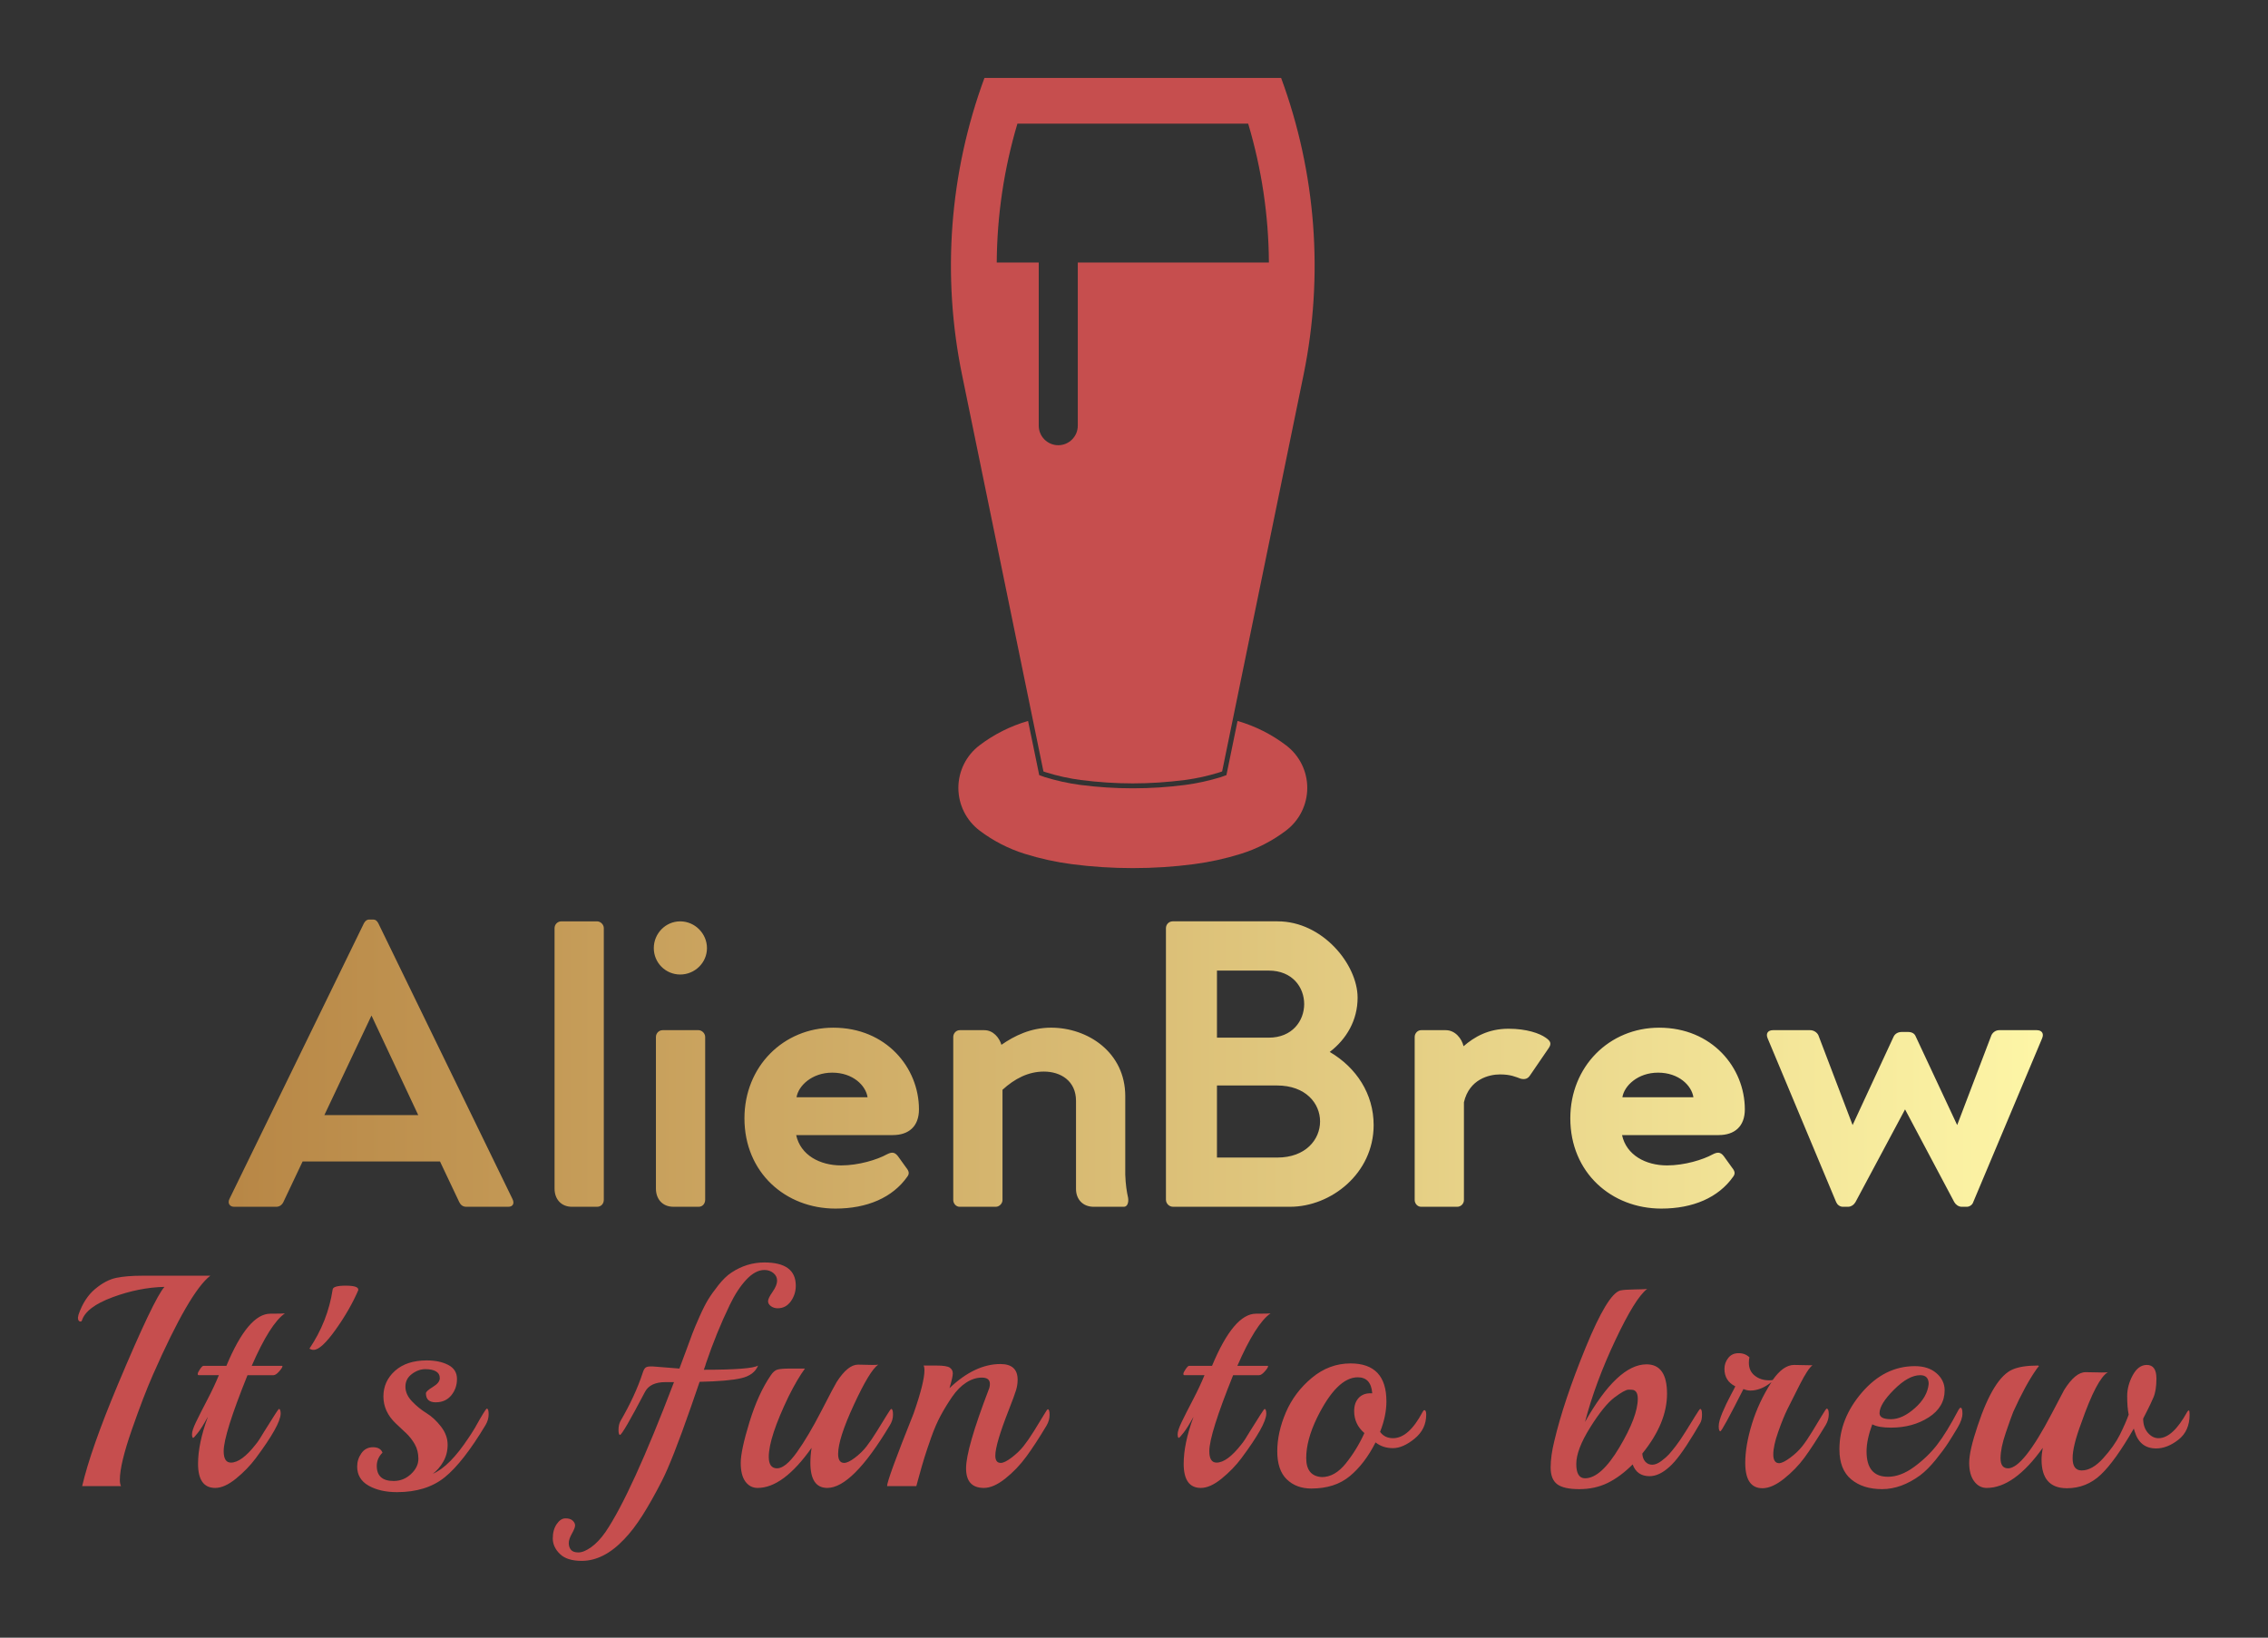 
		<svg xmlns="http://www.w3.org/2000/svg" xmlns:xlink="http://www.w3.org/1999/xlink" version="1.1" width="3144.088" height="2270.886">
			
			<rect width="100%" height="100%" fill="#333333" stroke="none"/>
			
			<g transform="scale(7.204) translate(10, 10)">
				<defs id="SvgjsDefs3269"><linearGradient id="SvgjsLinearGradient3274"><stop id="SvgjsStop3275" stop-color="#b88746" offset="0"></stop><stop id="SvgjsStop3276" stop-color="#fdf5a6" offset="1"></stop></linearGradient></defs><g id="SvgjsG3270" featureKey="root" fill="#000000" transform="matrix(1,0,0,1,0,0)"></g><g id="SvgjsG3271" featureKey="symbol1" fill="#c64e4e" transform="matrix(1.652,0,0,1.652,124.915,-2.416)"><path d="M60.691,85.293c-0.1,0.035-0.21,0.075-0.31,0.105c-1.319,0.415-2.679,0.715-4.058,0.895c-2,0.255-4.02,0.391-6.039,0.391  c-2.02,0-4.033-0.136-6.037-0.391c-1.375-0.18-2.735-0.479-4.06-0.895c-0.1-0.03-0.205-0.07-0.309-0.105l-9.482-46.208  c-2.374-11.551-1.469-23.532,2.61-34.597h34.557c4.078,11.065,4.982,23.046,2.613,34.597L60.691,85.293z M39.33,45.008  c0,1.255,1.02,2.274,2.274,2.274c1.254,0,2.274-1.02,2.274-2.274V26h22.262c-0.031-5.478-0.846-10.926-2.415-16.184h-26.88  C35.281,15.074,34.471,20.522,34.437,26h4.893V45.008z"></path><g><path d="M38.085,79.41c-2.044,0.59-3.958,1.551-5.653,2.839c-1.549,1.175-2.464,3.01-2.464,4.959s0.916,3.793,2.464,4.968   c1.58,1.199,3.358,2.114,5.248,2.709c1.789,0.561,3.629,0.965,5.488,1.209c2.36,0.311,4.739,0.461,7.118,0.461   c2.384,0,4.759-0.15,7.123-0.461c1.864-0.244,3.698-0.648,5.488-1.209c1.895-0.595,3.662-1.51,5.243-2.709   c1.554-1.175,2.468-3.019,2.468-4.968s-0.914-3.784-2.468-4.959C66.445,80.961,64.53,80,62.486,79.41l-0.585,2.854l-0.71,3.458   c-0.21,0.08-0.42,0.155-0.635,0.226c-1.359,0.42-2.749,0.729-4.158,0.915c-2.023,0.264-4.068,0.395-6.113,0.395   c-2.045,0-4.083-0.131-6.112-0.395c-1.41-0.186-2.799-0.495-4.154-0.915c-0.214-0.07-0.425-0.146-0.634-0.226l-0.709-3.458   L38.085,79.41z"></path></g></g><g id="SvgjsG3272" featureKey="text1" fill="url(#SvgjsLinearGradient3274)" transform="matrix(4.052,0,0,4.052,31.198,125.035)"><path d="M14.169 23.627 c0.102 0.203 0.034 0.373 -0.203 0.373 l-1.983 0 c-0.169 0 -0.271 -0.085 -0.339 -0.22 l-0.915 -1.932 l-6.526 0 l-0.915 1.932 c-0.068 0.136 -0.186 0.22 -0.339 0.22 l-2 0 c-0.203 0 -0.322 -0.169 -0.22 -0.373 l6.39 -13.102 c0.068 -0.119 0.152 -0.17 0.237 -0.17 l0.203 0 c0.102 0 0.169 0.051 0.237 0.17 z M5.237 19.644 l4.458 0 l-2.22 -4.729 z M18.186 10.441 l-1.695 -0 c-0.187 0 -0.322 0.153 -0.322 0.322 l0 12.373 c0 0.492 0.305 0.864 0.831 0.864 l1.186 0 c0.186 0 0.322 -0.135 0.322 -0.339 l0 -12.898 c0 -0.169 -0.153 -0.322 -0.322 -0.322 z M22.136 12.966 c-0.695 0 -1.254 -0.559 -1.254 -1.254 s0.559 -1.271 1.254 -1.271 c0.695 0 1.271 0.576 1.271 1.271 s-0.576 1.254 -1.271 1.254 z M23 15.61 l-1.695 0 c-0.186 0 -0.322 0.153 -0.322 0.322 l0 7.203 c0 0.492 0.305 0.864 0.831 0.864 l1.203 0 c0.169 0 0.305 -0.135 0.305 -0.339 l0 -7.729 c0 -0.169 -0.153 -0.322 -0.322 -0.322 z M32.237 20.593 c0.746 0 1.238 -0.407 1.238 -1.22 c0 -1.983 -1.559 -3.881 -4.068 -3.881 c-2.373 0 -4.22 1.847 -4.22 4.305 c0 2.576 1.949 4.288 4.322 4.288 c1.508 0 2.712 -0.525 3.407 -1.508 c0.119 -0.153 0.085 -0.271 -0.051 -0.441 l-0.39 -0.542 c-0.169 -0.22 -0.322 -0.186 -0.525 -0.085 c-0.458 0.254 -1.339 0.525 -2.17 0.525 c-1.017 0 -1.932 -0.492 -2.136 -1.44 l4.593 0 z M27.661 18.797 c0.085 -0.542 0.729 -1.169 1.695 -1.169 c0.983 0 1.593 0.61 1.678 1.169 l-3.373 0 z M43.407 23.576 c0.034 0.22 -0.034 0.424 -0.203 0.424 l-1.424 0 c-0.542 0 -0.847 -0.373 -0.847 -0.847 l0 -4.186 c0 -0.949 -0.729 -1.39 -1.525 -1.39 c-0.746 0 -1.39 0.339 -1.966 0.864 l0 5.237 c0 0.169 -0.153 0.322 -0.322 0.322 l-1.712 0 c-0.169 0 -0.305 -0.152 -0.305 -0.322 l0 -7.746 c0 -0.169 0.136 -0.322 0.305 -0.322 l1.169 0 c0.424 0 0.712 0.356 0.814 0.695 c0.61 -0.424 1.39 -0.814 2.356 -0.814 c1.746 0 3.525 1.17 3.525 3.254 l0 3.729 c0.017 0.475 0.068 0.797 0.135 1.102 z M52.983 16.644 c1.271 0.746 2.085 2 2.085 3.474 c0 2.305 -2.034 3.881 -3.966 3.881 l-5.559 0 c-0.186 0 -0.339 -0.152 -0.339 -0.339 l0 -12.898 c0 -0.169 0.135 -0.322 0.322 -0.322 l4.983 0 c2.136 0 3.797 2.051 3.797 3.627 c0 1.068 -0.525 1.966 -1.322 2.576 z M50.085 15.966 c2.237 0 2.254 -3.186 0 -3.186 l-2.458 0 l0 3.186 l2.458 0 z M50.492 21.661 c2.695 0 2.729 -3.424 -0.017 -3.424 l-2.848 0 l0 3.424 l2.864 0 z M63.237 15.966 c0.22 0.153 0.305 0.271 0.136 0.508 l-0.881 1.288 c-0.102 0.153 -0.237 0.203 -0.441 0.153 c-0.237 -0.085 -0.475 -0.203 -0.983 -0.203 c-0.508 0 -1.458 0.22 -1.712 1.322 l0 4.644 c0 0.169 -0.136 0.322 -0.322 0.322 l-1.712 0 c-0.169 0 -0.305 -0.152 -0.305 -0.322 l0 -7.746 c0 -0.169 0.136 -0.322 0.305 -0.322 l1.169 0 c0.458 0 0.763 0.407 0.847 0.763 c0.509 -0.441 1.17 -0.831 2.136 -0.831 c0.864 0 1.475 0.22 1.763 0.424 z M71.458 20.593 c0.746 0 1.238 -0.407 1.238 -1.22 c0 -1.983 -1.559 -3.881 -4.068 -3.881 c-2.373 0 -4.22 1.847 -4.22 4.305 c0 2.576 1.949 4.288 4.322 4.288 c1.508 0 2.712 -0.525 3.407 -1.508 c0.119 -0.153 0.085 -0.271 -0.051 -0.441 l-0.39 -0.542 c-0.169 -0.22 -0.322 -0.186 -0.525 -0.085 c-0.458 0.254 -1.339 0.525 -2.17 0.525 c-1.017 0 -1.932 -0.492 -2.136 -1.44 l4.593 0 z M66.881 18.797 c0.085 -0.542 0.729 -1.169 1.695 -1.169 c0.983 0 1.593 0.61 1.678 1.169 l-3.373 0 z M86.559 15.61 c0.237 0 0.356 0.153 0.254 0.39 l-3.271 7.78 c-0.034 0.119 -0.169 0.22 -0.305 0.22 l-0.237 0 c-0.153 0 -0.288 -0.102 -0.356 -0.22 l-2.339 -4.407 l-2.356 4.407 c-0.068 0.119 -0.203 0.22 -0.356 0.22 l-0.237 0 c-0.153 0 -0.271 -0.102 -0.322 -0.22 l-3.254 -7.78 c-0.102 -0.237 0.017 -0.39 0.254 -0.39 l1.763 0 c0.169 0 0.322 0.102 0.39 0.237 l1.627 4.271 l1.949 -4.203 c0.068 -0.136 0.203 -0.22 0.39 -0.22 l0.288 0 c0.203 0 0.322 0.085 0.373 0.22 l1.966 4.203 l1.627 -4.271 c0.068 -0.136 0.203 -0.237 0.373 -0.237 l1.78 0 z"></path></g><g id="SvgjsG3273" featureKey="text3" fill="#c64e4e" transform="matrix(2.901,0,0,2.901,3.607,206.423)"><path d="M4.74 10.04 l4.52 0 q-1.38 1.06 -3.8 6.56 q-0.62 1.4 -1.41 3.67 t-0.79 3.31 q0 0.28 0.08 0.42 l-2.58 0 q0.56 -2.42 2.36 -6.72 q2.4 -5.72 3.1 -6.5 q-1.7 0.04 -3.45 0.69 t-2.03 1.55 q-0.02 0.06 -0.08 0.06 q-0.18 0 -0.18 -0.26 q0 -0.04 0.04 -0.2 q0.38 -1.1 1.1 -1.7 t1.41 -0.74 t1.71 -0.14 z M14.207 12.54 q-0.98 0.68 -2.2 3.48 l2.02 0 l0.02 0.02 q0 0.1 -0.22 0.35 t-0.38 0.25 l-1.72 0 q-1.58 3.92 -1.58 5.04 q0 0.76 0.48 0.76 q0.7 0 1.64 -1.2 q0.22 -0.26 0.58 -0.88 q0.92 -1.48 0.96 -1.48 q0.12 0 0.12 0.32 q-0.02 0.76 -1.66 2.96 q-0.54 0.72 -1.3 1.34 t-1.38 0.62 q-1.14 0 -1.14 -1.6 q0 -1.34 0.64 -3.08 l0 -0.02 q-0.38 0.7 -0.65 1.04 t-0.31 0.34 q-0.08 0 -0.08 -0.25 t0.27 -0.81 t0.74 -1.46 t0.77 -1.64 l-1.34 0 q-0.06 0 -0.06 -0.09 t0.15 -0.31 t0.23 -0.22 l1.52 0 q1.44 -3.46 2.92 -3.46 q0.86 0 0.96 -0.02 z M19.075 11 q-0.56 1.3 -1.51 2.63 t-1.45 1.33 q-0.14 0 -0.28 -0.08 q1.22 -1.82 1.54 -3.92 q0.02 -0.26 0.86 -0.26 t0.84 0.26 l0 0.04 z M27.522 19.94 q-1.5 2.5 -2.72 3.48 t-3.16 0.98 q-1.12 0 -1.88 -0.43 t-0.76 -1.27 q0 -0.48 0.28 -0.88 t0.77 -0.4 t0.63 0.36 q-0.38 0.38 -0.38 0.88 q0 1 1.12 1 q0.66 0 1.15 -0.46 t0.49 -1.01 t-0.24 -0.97 t-0.58 -0.74 l-0.68 -0.64 q-0.82 -0.78 -0.82 -1.79 t0.77 -1.7 t2.11 -0.69 q0.84 0 1.42 0.3 t0.58 0.93 t-0.38 1.09 t-1.03 0.46 t-0.65 -0.6 q0 -0.14 0.46 -0.42 t0.46 -0.58 t-0.25 -0.45 t-0.71 -0.15 t-0.89 0.32 t-0.43 0.84 t0.44 0.98 t0.96 0.78 t0.96 0.89 t0.44 1.2 t-0.29 1.13 t-0.69 0.8 q1.12 -0.48 2.38 -2.4 q0.12 -0.16 0.42 -0.66 q0.7 -1.26 0.78 -1.26 q0.12 0 0.12 0.37 t-0.2 0.71 z  M38.097 17.74 q-1.5 2.86 -1.66 2.86 q-0.1 0 -0.1 -0.33 t0.12 -0.57 q0.98 -1.68 1.48 -3.2 q0.08 -0.26 0.18 -0.35 t0.34 -0.09 l0.16 0 l1.76 0.14 q0.12 -0.3 0.41 -1.1 t0.45 -1.22 t0.48 -1.14 t0.58 -1.14 t0.68 -0.95 t0.84 -0.81 q1.02 -0.68 2.2 -0.68 q2.08 0 2.08 1.54 q0 0.58 -0.33 1.04 t-0.87 0.46 q-0.26 0 -0.45 -0.14 t-0.19 -0.33 t0.3 -0.62 t0.3 -0.74 t-0.25 -0.51 t-0.59 -0.2 q-0.6 0 -1.2 0.64 t-1.1 1.68 q-0.88 1.82 -1.58 3.88 q-0.02 0.1 -0.04 0.14 q-0.06 0.16 -0.1 0.28 q3.16 0 3.6 -0.28 q-0.26 0.64 -1.12 0.84 t-2.76 0.24 l-0.58 1.68 q-1.24 3.56 -1.92 4.89 t-1.29 2.29 t-1.21 1.58 q-1.36 1.44 -2.82 1.44 q-0.98 0 -1.45 -0.46 t-0.47 -1.03 t0.26 -0.95 t0.58 -0.38 t0.48 0.15 t0.16 0.32 t-0.21 0.54 t-0.21 0.63 t0.14 0.44 t0.5 0.18 t0.85 -0.35 t0.95 -1.01 q1.72 -2.54 4.54 -9.94 l-0.56 0 q-1.02 0 -1.36 0.64 z M52.225 15.94 l0.96 0.02 q0.3 0 0.38 -0.02 q-0.56 0.38 -1.61 2.65 t-1.05 3.27 q0 0.6 0.4 0.6 q0.26 0 0.71 -0.34 t0.77 -0.75 t0.69 -1.01 t0.64 -1.04 t0.31 -0.44 q0.12 0 0.12 0.38 t-0.22 0.72 q-2.48 4.14 -4.14 4.14 q-1.12 0 -1.12 -1.66 q0 -0.52 0.08 -1 q-1.88 2.66 -3.58 2.66 q-0.5 0 -0.81 -0.42 t-0.31 -1.24 t0.58 -2.71 t1.42 -3.11 q0.2 -0.3 0.43 -0.37 t0.87 -0.07 l0.96 0 q-0.5 0.68 -1.08 1.84 q-1.32 2.74 -1.32 4.02 q0 0.76 0.55 0.76 t1.31 -1.06 t1.63 -2.75 t1.01 -1.91 q0.74 -1.16 1.42 -1.16 z M64.732 19.98 q-0.74 1.24 -1.35 2.07 t-1.39 1.45 t-1.42 0.62 q-1.18 0 -1.18 -1.3 t1.5 -5.22 q0.08 -0.18 0.08 -0.38 q0 -0.42 -0.53 -0.42 t-1.04 0.33 t-0.93 0.94 t-0.76 1.24 t-0.63 1.45 t-0.46 1.37 t-0.34 1.18 t-0.19 0.69 l-1.94 0 q0 -0.42 1.76 -4.82 q0.72 -2.06 0.72 -2.88 q0 -0.2 -0.06 -0.3 l0.84 0 q0.7 0 0.9 0.14 t0.2 0.38 t-0.22 0.98 q1.68 -1.6 3.38 -1.6 q1.14 0 1.14 1.04 q0 0.34 -0.1 0.68 t-0.5 1.36 q-0.88 2.24 -0.88 3 q0 0.48 0.36 0.48 q0.26 0 0.73 -0.36 t0.78 -0.75 t0.68 -0.98 t0.63 -1.03 t0.3 -0.44 q0.12 0 0.12 0.37 t-0.2 0.71 z  M79.587 12.54 q-0.98 0.68 -2.2 3.48 l2.02 0 l0.02 0.02 q0 0.1 -0.22 0.35 t-0.38 0.25 l-1.72 0 q-1.58 3.92 -1.58 5.04 q0 0.76 0.48 0.76 q0.7 0 1.64 -1.2 q0.22 -0.26 0.58 -0.88 q0.92 -1.48 0.96 -1.48 q0.12 0 0.12 0.32 q-0.02 0.76 -1.66 2.96 q-0.54 0.72 -1.3 1.34 t-1.38 0.62 q-1.14 0 -1.14 -1.6 q0 -1.34 0.64 -3.08 l0 -0.02 q-0.38 0.7 -0.65 1.04 t-0.31 0.34 q-0.08 0 -0.08 -0.25 t0.27 -0.81 t0.74 -1.46 t0.77 -1.64 l-1.34 0 q-0.06 0 -0.06 -0.09 t0.15 -0.31 t0.23 -0.22 l1.52 0 q1.44 -3.46 2.92 -3.46 q0.86 0 0.96 -0.02 z M89.675 19.08 q0.06 -0.12 0.12 -0.12 q0.12 0 0.12 0.3 q0 0.96 -0.77 1.59 t-1.44 0.63 t-1.15 -0.38 q-0.72 1.42 -1.71 2.24 t-2.55 0.82 q-1 0 -1.63 -0.61 t-0.63 -1.86 t0.57 -2.58 t1.72 -2.29 t2.57 -0.96 q2.38 0 2.38 2.52 q0 0.96 -0.42 2.02 q0.3 0.42 0.86 0.42 q1.04 0 1.96 -1.74 z M86.335 17.84 q-0.08 -1.06 -0.96 -1.06 q-1.38 0 -2.7 2.68 q-0.72 1.48 -0.72 2.68 t1.04 1.26 q0.86 0 1.59 -0.91 t1.23 -2.01 q-0.68 -0.58 -0.68 -1.46 q0 -0.54 0.29 -0.86 t0.79 -0.32 l0.12 0 z  M108.089 18.88 q0.12 0 0.12 0.37 t-0.12 0.57 l-0.44 0.74 q-0.98 1.62 -1.6 2.16 q-0.68 0.62 -1.32 0.62 q-0.84 0 -1.12 -0.78 q-0.82 0.82 -1.66 1.23 t-1.88 0.41 t-1.47 -0.33 t-0.43 -1.1 t0.24 -1.75 q0.62 -2.64 2.08 -6.21 t2.3 -3.79 q0.26 -0.06 0.95 -0.07 t0.83 -0.03 q-0.78 0.58 -2.11 3.4 t-2.01 5.42 q2.16 -3.82 4.08 -3.82 q1.36 0 1.36 1.95 t-1.64 3.97 q0.02 0.34 0.2 0.54 t0.46 0.2 t0.61 -0.25 t0.5 -0.44 t0.45 -0.55 t0.66 -0.97 t0.65 -1.05 t0.31 -0.44 z M103.649 17.62 q-0.06 -0.02 -0.31 -0.02 t-0.94 0.52 t-1.61 1.99 t-0.92 2.42 t0.58 0.95 q1.06 0 2.28 -2.05 t1.22 -3.23 q0 -0.5 -0.3 -0.58 z M114.317 15.96 l1.02 0.02 l0.2 0 q-0.3 0.22 -0.85 1.3 t-0.82 1.63 t-0.6 1.48 t-0.33 1.51 t0.4 0.58 q0.26 -0.02 0.73 -0.37 t0.78 -0.74 t0.68 -1 t0.64 -1.06 t0.31 -0.45 q0.14 0 0.14 0.37 t-0.2 0.71 q-0.86 1.42 -1.42 2.18 t-1.35 1.39 t-1.43 0.63 q-1.14 0 -1.14 -1.68 q0 -1.14 0.44 -2.58 t1.3 -2.78 q-0.7 0.56 -1.4 0.56 q-0.22 0 -0.46 -0.1 q-1.42 2.8 -1.53 2.8 t-0.11 -0.33 t0.25 -0.92 t0.54 -1.13 t0.31 -0.6 q-0.72 -0.36 -0.72 -1.16 q0 -0.4 0.25 -0.72 t0.69 -0.32 t0.72 0.28 q-0.04 0.12 -0.04 0.36 q0 0.54 0.39 0.85 t0.95 0.31 q0.16 0 0.24 -0.02 q0.7 -1 1.42 -1 z M125.364 18.8 q0.12 0 0.12 0.39 t-0.32 0.93 t-0.63 1.02 t-0.83 1.12 t-1.02 1.02 q-1.26 0.92 -2.53 0.92 t-2.05 -0.65 t-0.78 -1.99 q0 -2.04 1.5 -3.78 t3.5 -1.74 q0.9 0 1.44 0.47 t0.54 1.13 q0 1.12 -1.06 1.8 t-2.5 0.68 q-0.84 0 -1.24 -0.22 q-0.38 1.02 -0.38 1.8 q0 1.68 1.42 1.68 q0.84 0 1.73 -0.65 t1.52 -1.46 t1.43 -2.33 q0.08 -0.14 0.14 -0.14 z M123.244 17.22 q0 -0.58 -0.56 -0.58 q-0.78 0 -1.74 0.96 t-0.96 1.56 q0 0.4 0.76 0.4 t1.59 -0.74 t0.91 -1.6 z M133.652 16.44 l1.08 0.02 q0.34 0 0.4 -0.02 q-0.74 0.44 -1.76 3.36 q-0.58 1.54 -0.58 2.35 t0.6 0.81 q0.7 0 1.43 -0.81 t1.1 -1.55 t0.59 -1.34 q-0.1 -0.5 -0.1 -1.22 t0.37 -1.4 t0.93 -0.68 q0.64 0 0.64 0.9 q0 0.8 -0.2 1.26 t-0.4 0.85 t-0.28 0.55 q0 0.58 0.31 0.94 t0.71 0.36 q0.94 0 1.9 -1.74 q0.06 -0.1 0.11 -0.1 t0.05 0.28 q0 1.08 -0.74 1.66 t-1.48 0.58 q-1.08 0 -1.42 -1.12 l-0.06 -0.2 q-1.24 2.16 -2.19 3.06 t-2.25 0.9 q-1.68 0 -1.68 -1.9 q0 -0.34 0.08 -0.78 q-1.9 2.66 -3.72 2.66 q-0.5 0 -0.83 -0.44 t-0.33 -1.23 t0.56 -2.45 q1.06 -3.2 2.32 -3.74 q0.6 -0.26 1.68 -0.26 q0.06 0 0.06 0.08 q0 -0.06 -0.14 0.14 q-0.76 1.08 -1.56 2.86 q-0.16 0.4 -0.5 1.4 t-0.34 1.67 t0.5 0.67 q1 0 2.9 -3.64 q0.8 -1.54 0.82 -1.56 q0.74 -1.18 1.42 -1.18 z"></path></g>
			</g>
		</svg>
	
